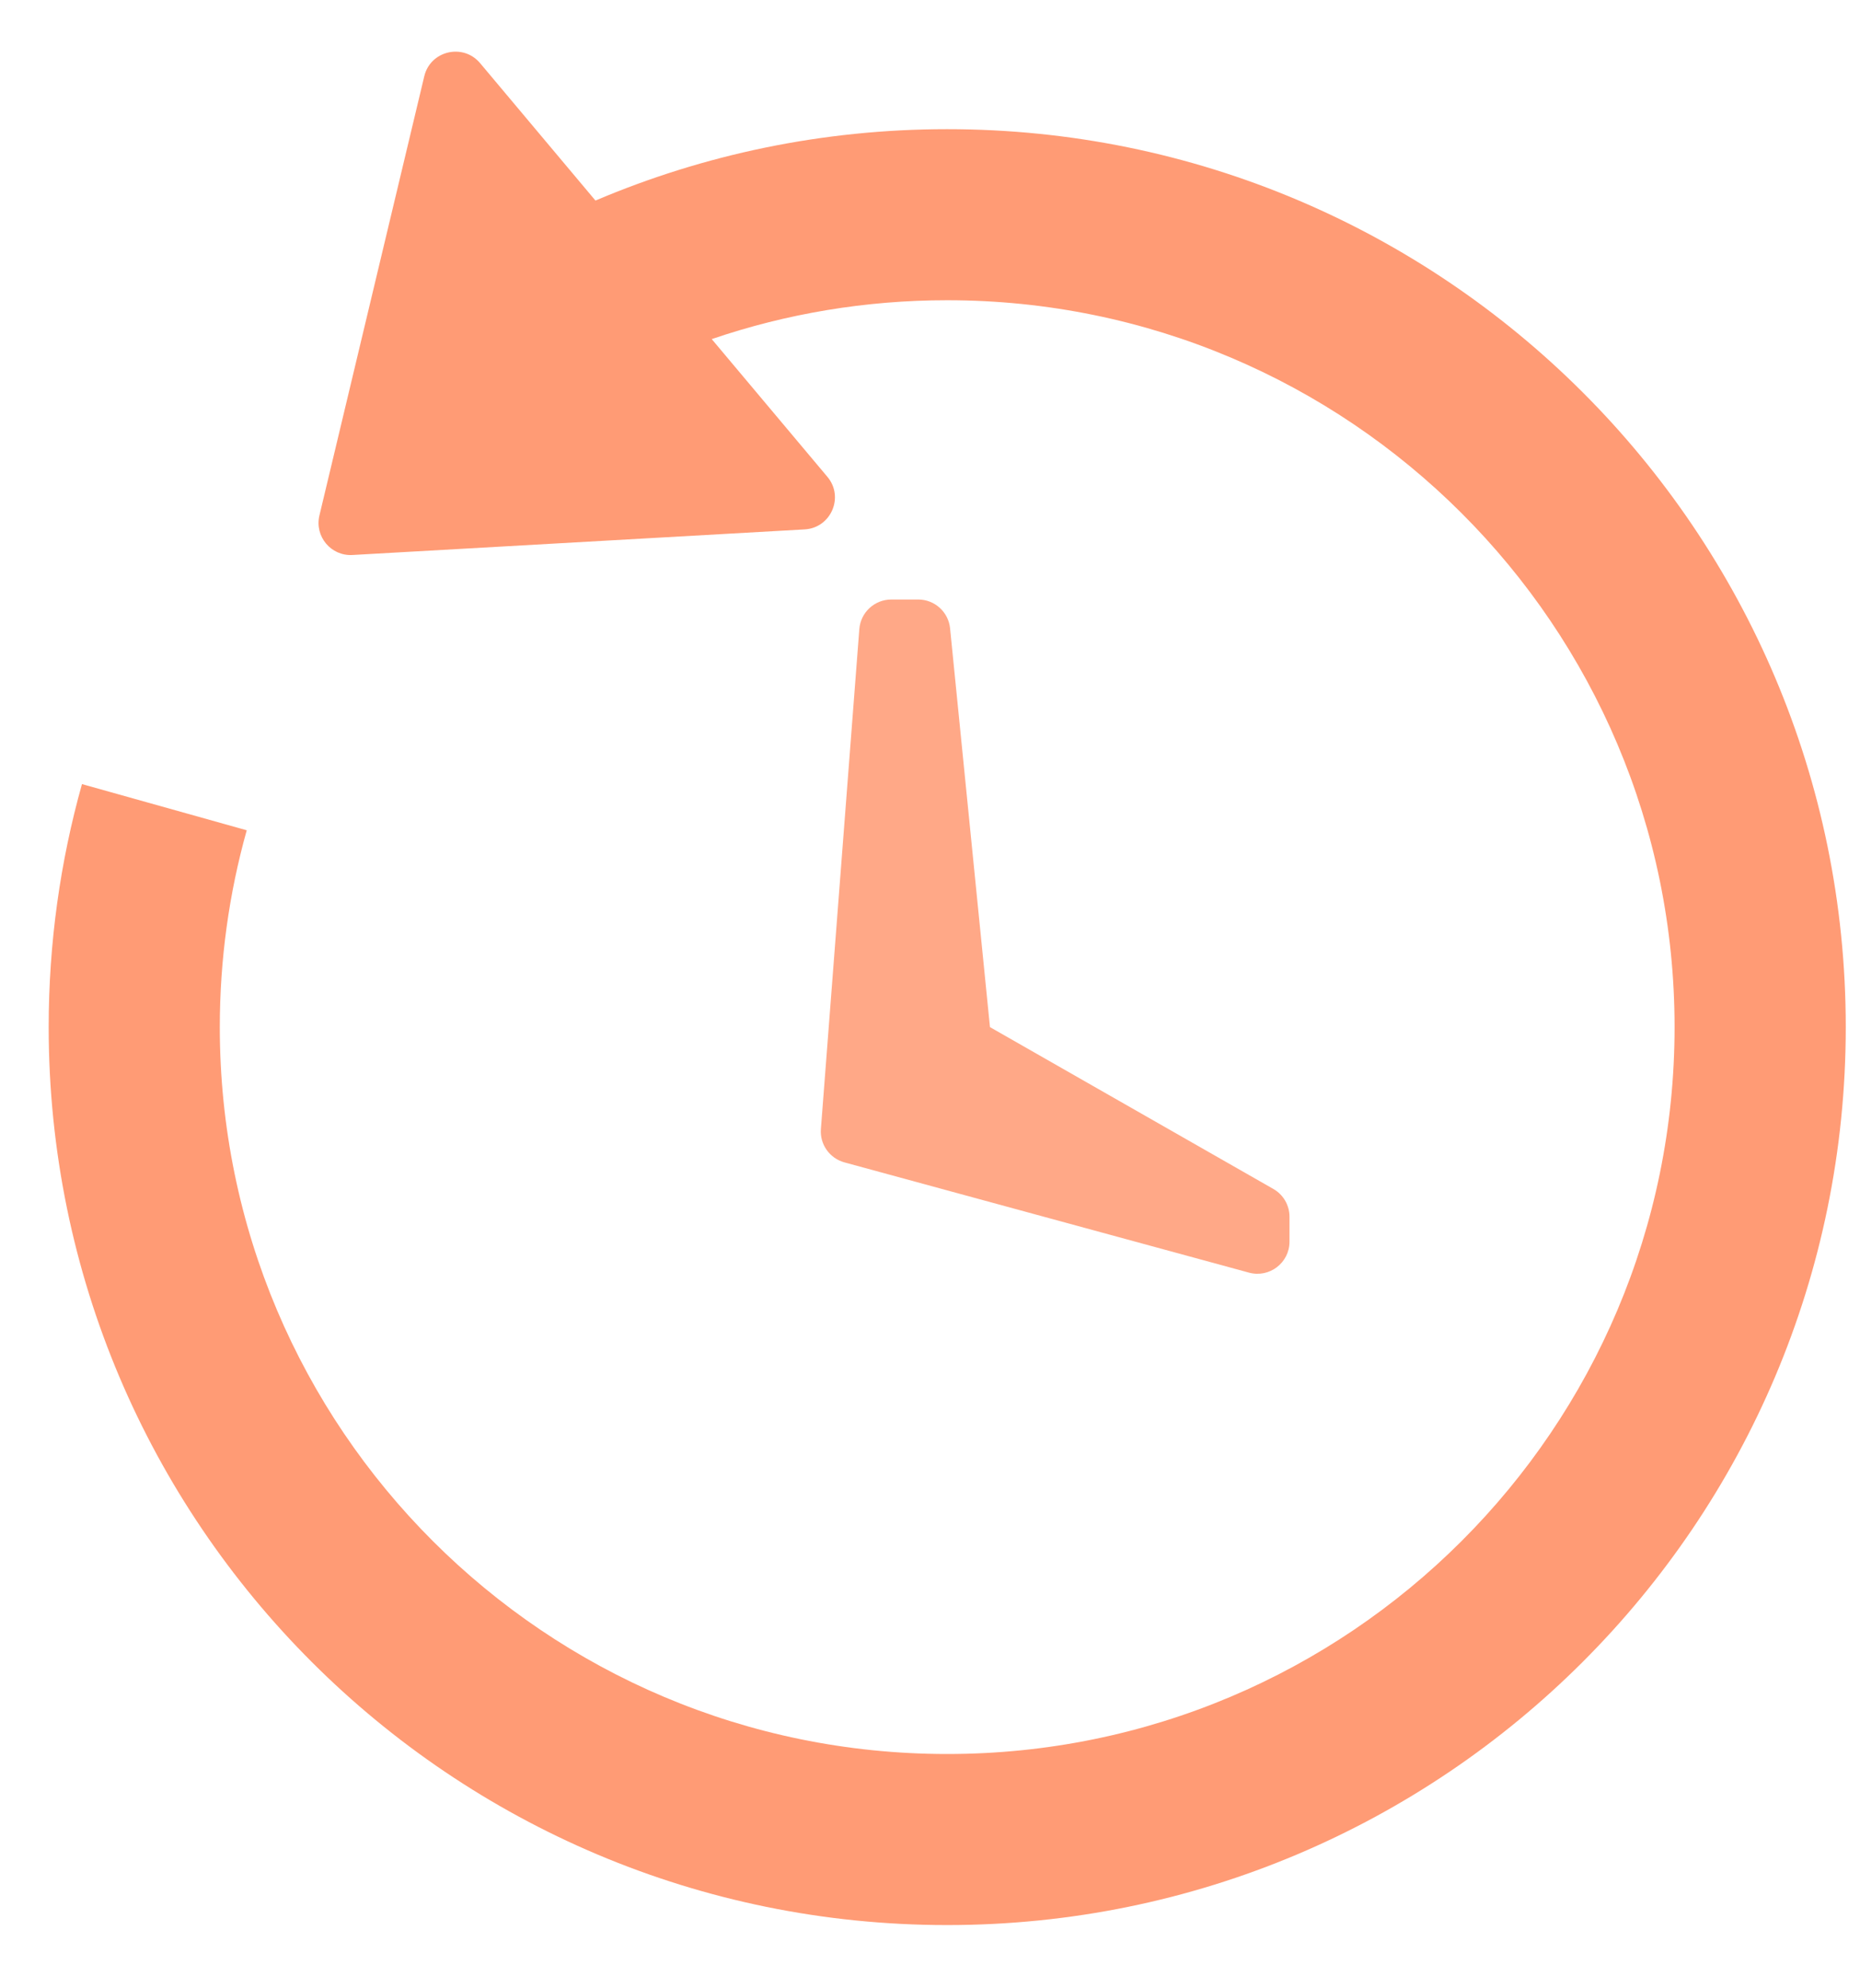 <svg width="29" height="31" viewBox="0 0 29 31" fill="none" xmlns="http://www.w3.org/2000/svg">
<path opacity="0.78" fill-rule="evenodd" clip-rule="evenodd" d="M13.398 9.809C13.418 9.548 13.636 9.347 13.897 9.347H14.316C14.573 9.347 14.788 9.542 14.813 9.797L15.435 16.014L19.853 18.537C20.009 18.626 20.105 18.791 20.105 18.971V19.359C20.105 19.689 19.792 19.928 19.474 19.842L13.166 18.123C12.934 18.059 12.78 17.841 12.799 17.602L13.398 9.809Z" fill="#FF9066"/>
<path opacity="0.901" fill-rule="evenodd" clip-rule="evenodd" d="M7.485 0.984C7.22 0.67 6.71 0.79 6.615 1.189L4.98 8.038C4.903 8.364 5.161 8.672 5.495 8.653L12.545 8.254C12.956 8.231 13.165 7.749 12.9 7.434L11.097 5.287C12.263 4.889 13.499 4.681 14.768 4.681C21.032 4.681 26.109 9.755 26.109 16.014C26.109 22.273 21.032 27.347 14.768 27.347C8.505 27.347 3.427 22.273 3.427 16.014C3.427 14.963 3.57 13.934 3.847 12.945L1.278 12.225C0.94 13.43 0.759 14.701 0.759 16.014C0.759 23.746 7.031 30.014 14.768 30.014C22.505 30.014 28.778 23.746 28.778 16.014C28.778 8.282 22.505 2.014 14.768 2.014C12.822 2.014 10.969 2.411 9.284 3.127L7.485 0.984Z" fill="#FF9066"/>
</svg>
